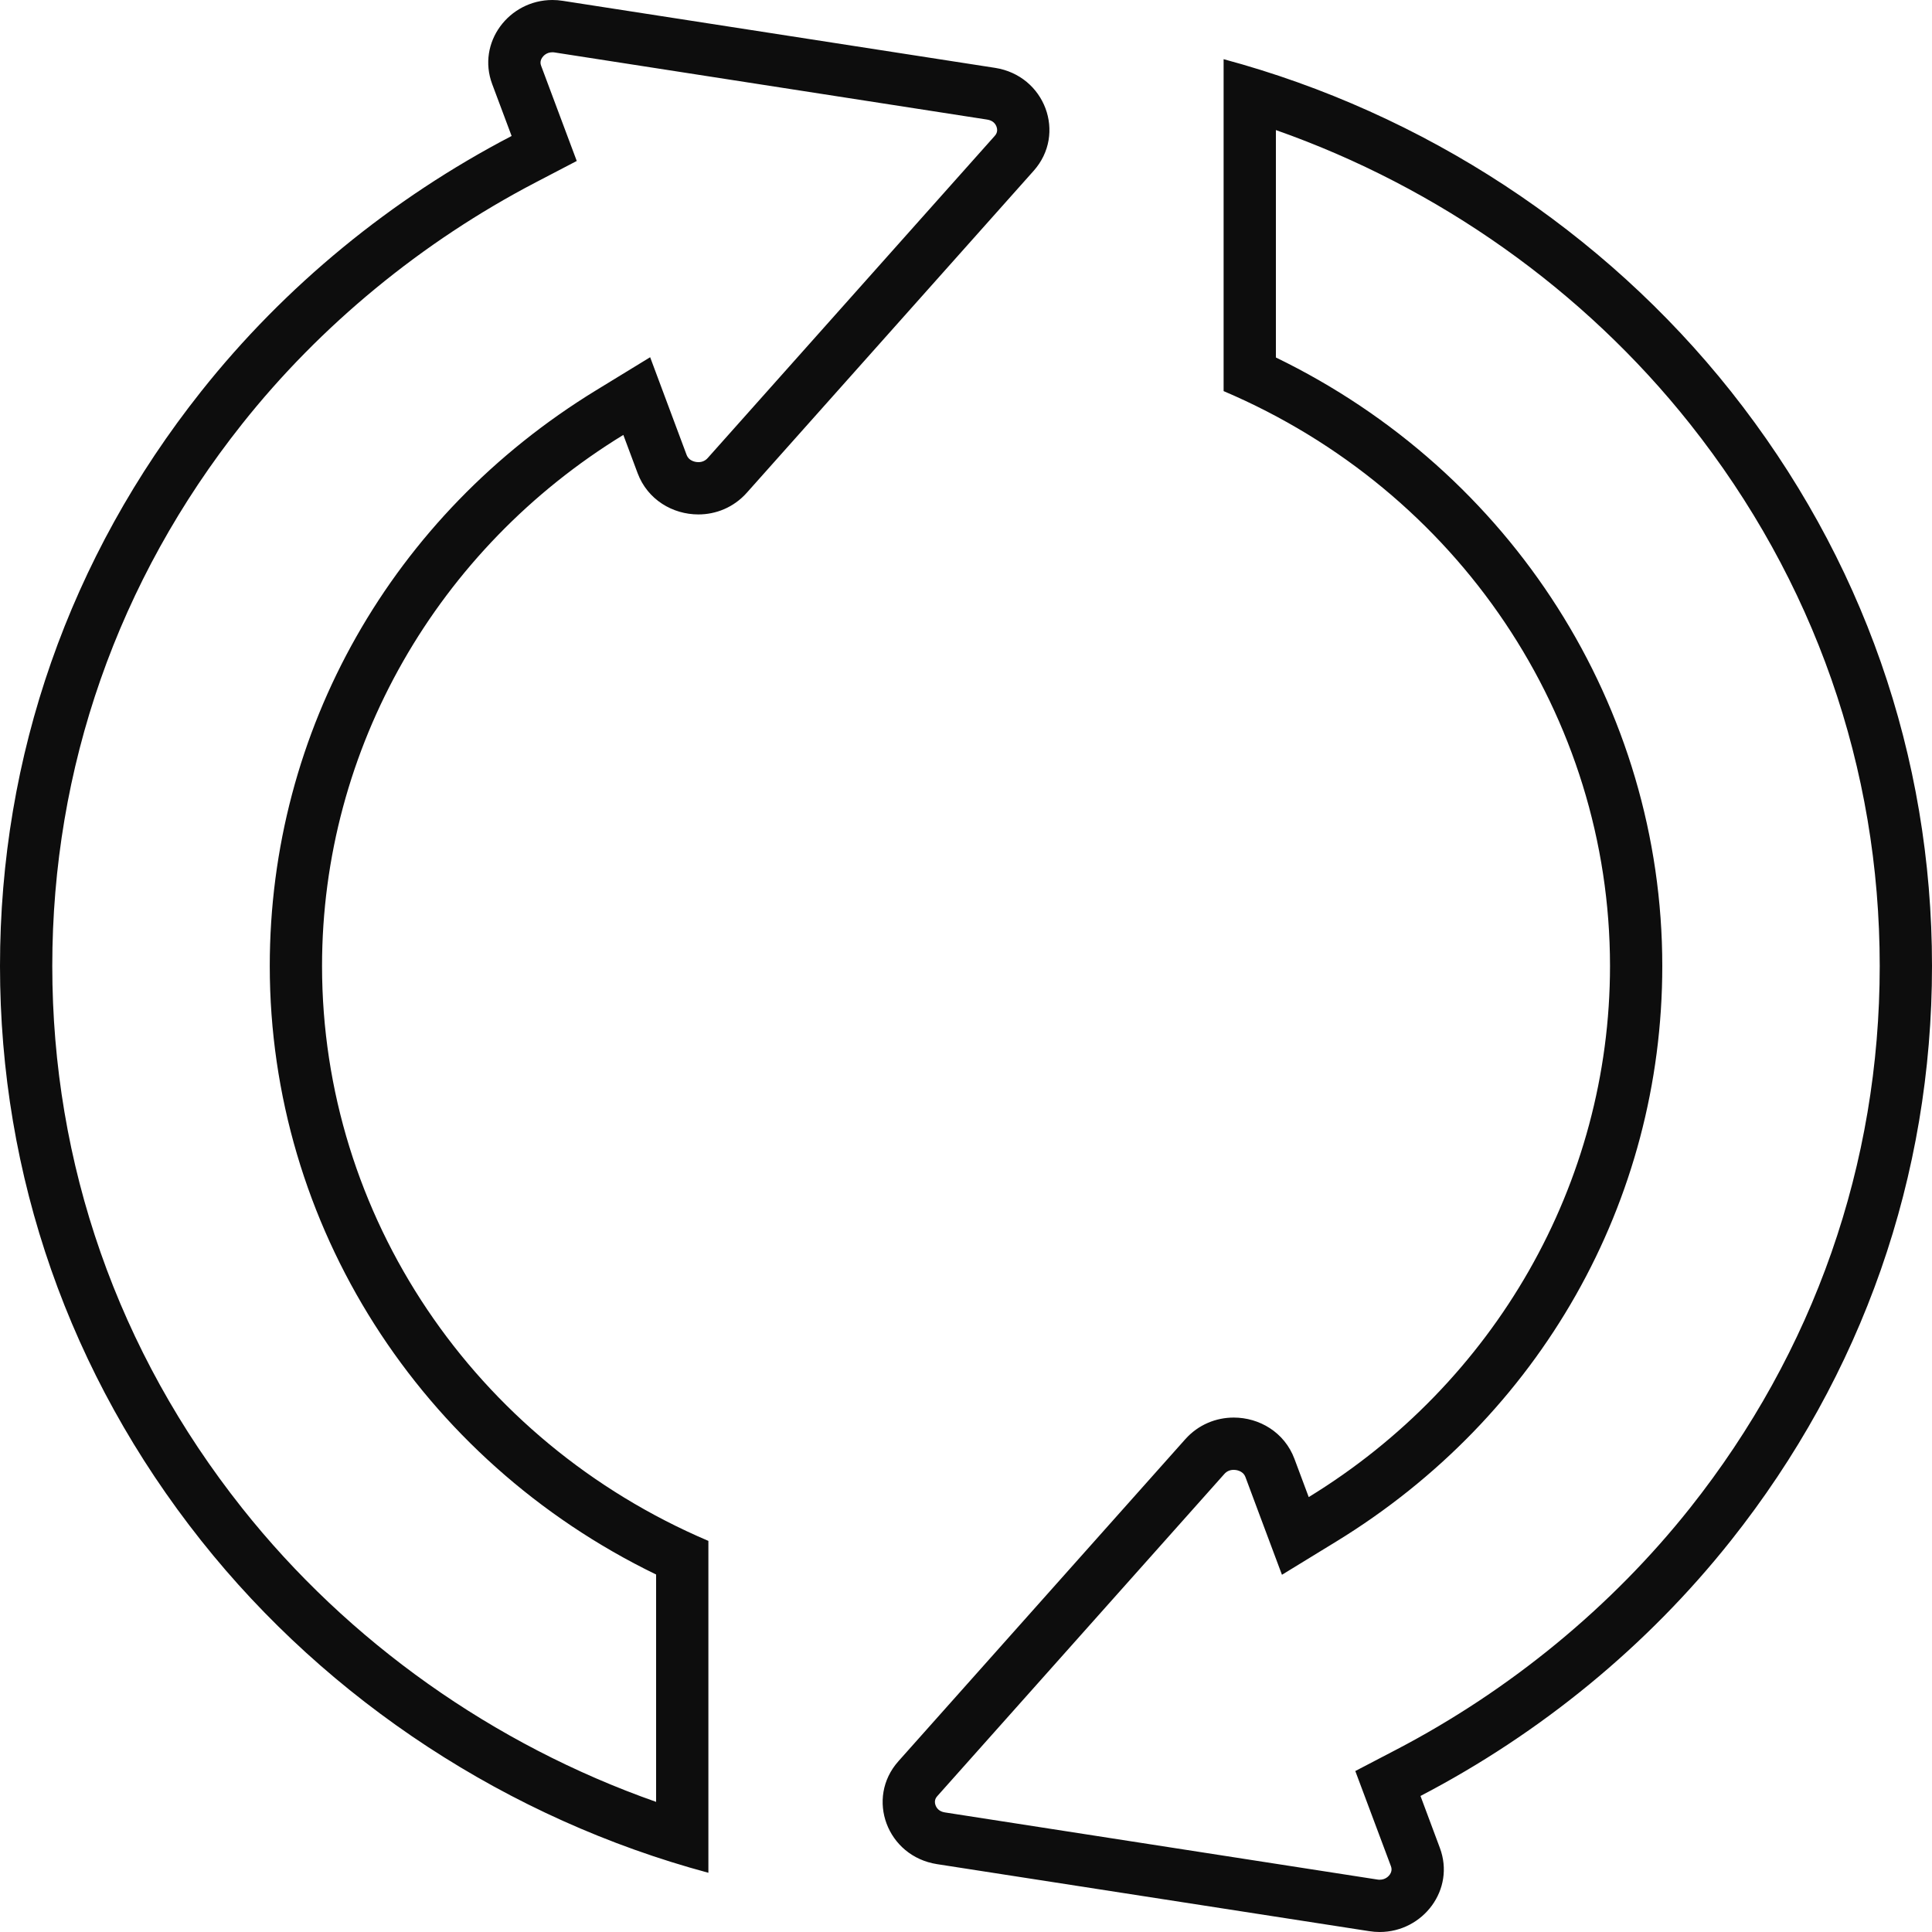 <svg xmlns="http://www.w3.org/2000/svg" width="36.955" height="36.955" viewBox="0 0 36.955 36.955">
  <g id="Refresh_button" fill="none">
    <path d="M26.19,36.939l-8.267-1.283a1.191,1.191,0,0,1-.737-1.97l5.487-6.157a1.247,1.247,0,0,1,2.088.376l.273.731A11.857,11.857,0,0,0,23.4,7.481V1.132A18.629,18.629,0,0,1,33.11,7.488a17.626,17.626,0,0,1,0,21.978,18.525,18.525,0,0,1-5.939,4.887l.371.992a1.2,1.2,0,0,1-1.151,1.61A1.307,1.307,0,0,1,26.19,36.939ZM13.549,35.822a18.623,18.623,0,0,1-9.7-6.356,17.62,17.62,0,0,1,0-21.977A18.526,18.526,0,0,1,9.786,2.6L9.415,1.61A1.209,1.209,0,0,1,10.766.016L19.034,1.3a1.192,1.192,0,0,1,.737,1.97L14.284,9.426A1.247,1.247,0,0,1,12.2,9.05l-.273-.731A11.857,11.857,0,0,0,13.55,29.474v6.349Z" stroke="none"/>
    <path d="M 26.39 35.955 C 26.503 35.955 26.564 35.885 26.585 35.855 C 26.636 35.78 26.613 35.719 26.605 35.695 L 26.234 34.704 L 25.924 33.876 L 26.708 33.467 C 28.887 32.33 30.829 30.732 32.327 28.844 C 34.7 25.852 35.955 22.267 35.955 18.477 C 35.955 14.687 34.7 11.102 32.327 8.11 C 30.292 5.545 27.514 3.581 24.405 2.488 L 24.405 6.838 C 28.917 9.026 31.796 13.525 31.796 18.477 C 31.796 22.98 29.463 27.097 25.555 29.489 L 24.521 30.122 L 24.096 28.986 L 23.823 28.254 C 23.774 28.122 23.627 28.115 23.599 28.115 C 23.526 28.115 23.465 28.142 23.419 28.194 L 17.932 34.352 C 17.912 34.374 17.86 34.433 17.894 34.529 C 17.914 34.583 17.961 34.651 18.076 34.668 L 26.343 35.951 C 26.359 35.954 26.375 35.955 26.39 35.955 M 12.55 34.466 L 12.55 30.117 C 8.039 27.929 5.16 23.429 5.16 18.477 C 5.16 13.974 7.493 9.858 11.401 7.466 L 12.436 6.833 L 12.86 7.969 L 13.133 8.7 C 13.183 8.833 13.329 8.84 13.358 8.84 C 13.43 8.84 13.491 8.813 13.537 8.761 L 19.024 2.603 C 19.044 2.581 19.096 2.522 19.062 2.426 C 19.043 2.372 18.996 2.304 18.88 2.287 L 10.613 1.004 C 10.597 1.001 10.581 1 10.566 1 C 10.453 1 10.393 1.07 10.372 1.1 C 10.32 1.175 10.343 1.236 10.351 1.259 L 10.722 2.251 L 11.032 3.079 L 10.248 3.488 C 8.07 4.624 6.127 6.223 4.63 8.111 C 2.255 11.103 1 14.688 1 18.477 C 1 22.266 2.255 25.851 4.63 28.845 C 6.663 31.408 9.44 33.372 12.55 34.466 M 26.39 36.955 C 26.325 36.955 26.258 36.95 26.19 36.939 L 17.923 35.657 C 16.968 35.508 16.552 34.397 17.186 33.687 L 22.672 27.529 C 22.923 27.248 23.262 27.115 23.599 27.115 C 24.088 27.115 24.57 27.396 24.76 27.905 L 25.033 28.636 C 28.585 26.462 30.796 22.643 30.796 18.477 C 30.796 13.708 27.895 9.392 23.405 7.481 L 23.405 1.132 C 27.228 2.159 30.673 4.417 33.11 7.488 C 35.626 10.66 36.955 14.46 36.955 18.477 C 36.955 22.495 35.626 26.295 33.11 29.466 C 31.507 31.487 29.467 33.156 27.171 34.353 L 27.541 35.345 C 27.84 36.141 27.221 36.955 26.39 36.955 Z M 13.55 35.823 L 13.549 35.822 C 9.729 34.795 6.282 32.538 3.846 29.466 C 1.33 26.294 -1.455078177059477e-06 22.495 -1.455078177059477e-06 18.477 C -1.455078177059477e-06 14.46 1.33 10.66 3.846 7.489 C 5.449 5.468 7.489 3.799 9.786 2.601 L 9.415 1.61 C 9.117 0.814 9.735 -2.366333092140849e-06 10.566 -2.366333092140849e-06 C 10.632 -2.366333092140849e-06 10.698 0.005 10.766 0.016 L 19.034 1.298 C 19.988 1.447 20.404 2.558 19.771 3.268 L 14.284 9.426 C 14.033 9.707 13.694 9.84 13.358 9.84 C 12.868 9.84 12.386 9.559 12.196 9.05 L 11.923 8.319 C 8.373 10.492 6.16 14.311 6.16 18.477 C 6.16 23.247 9.061 27.563 13.55 29.474 L 13.55 35.821 L 13.55 35.823 Z" stroke="none" fill="#0d0d0d"/>
  </g>
</svg>
